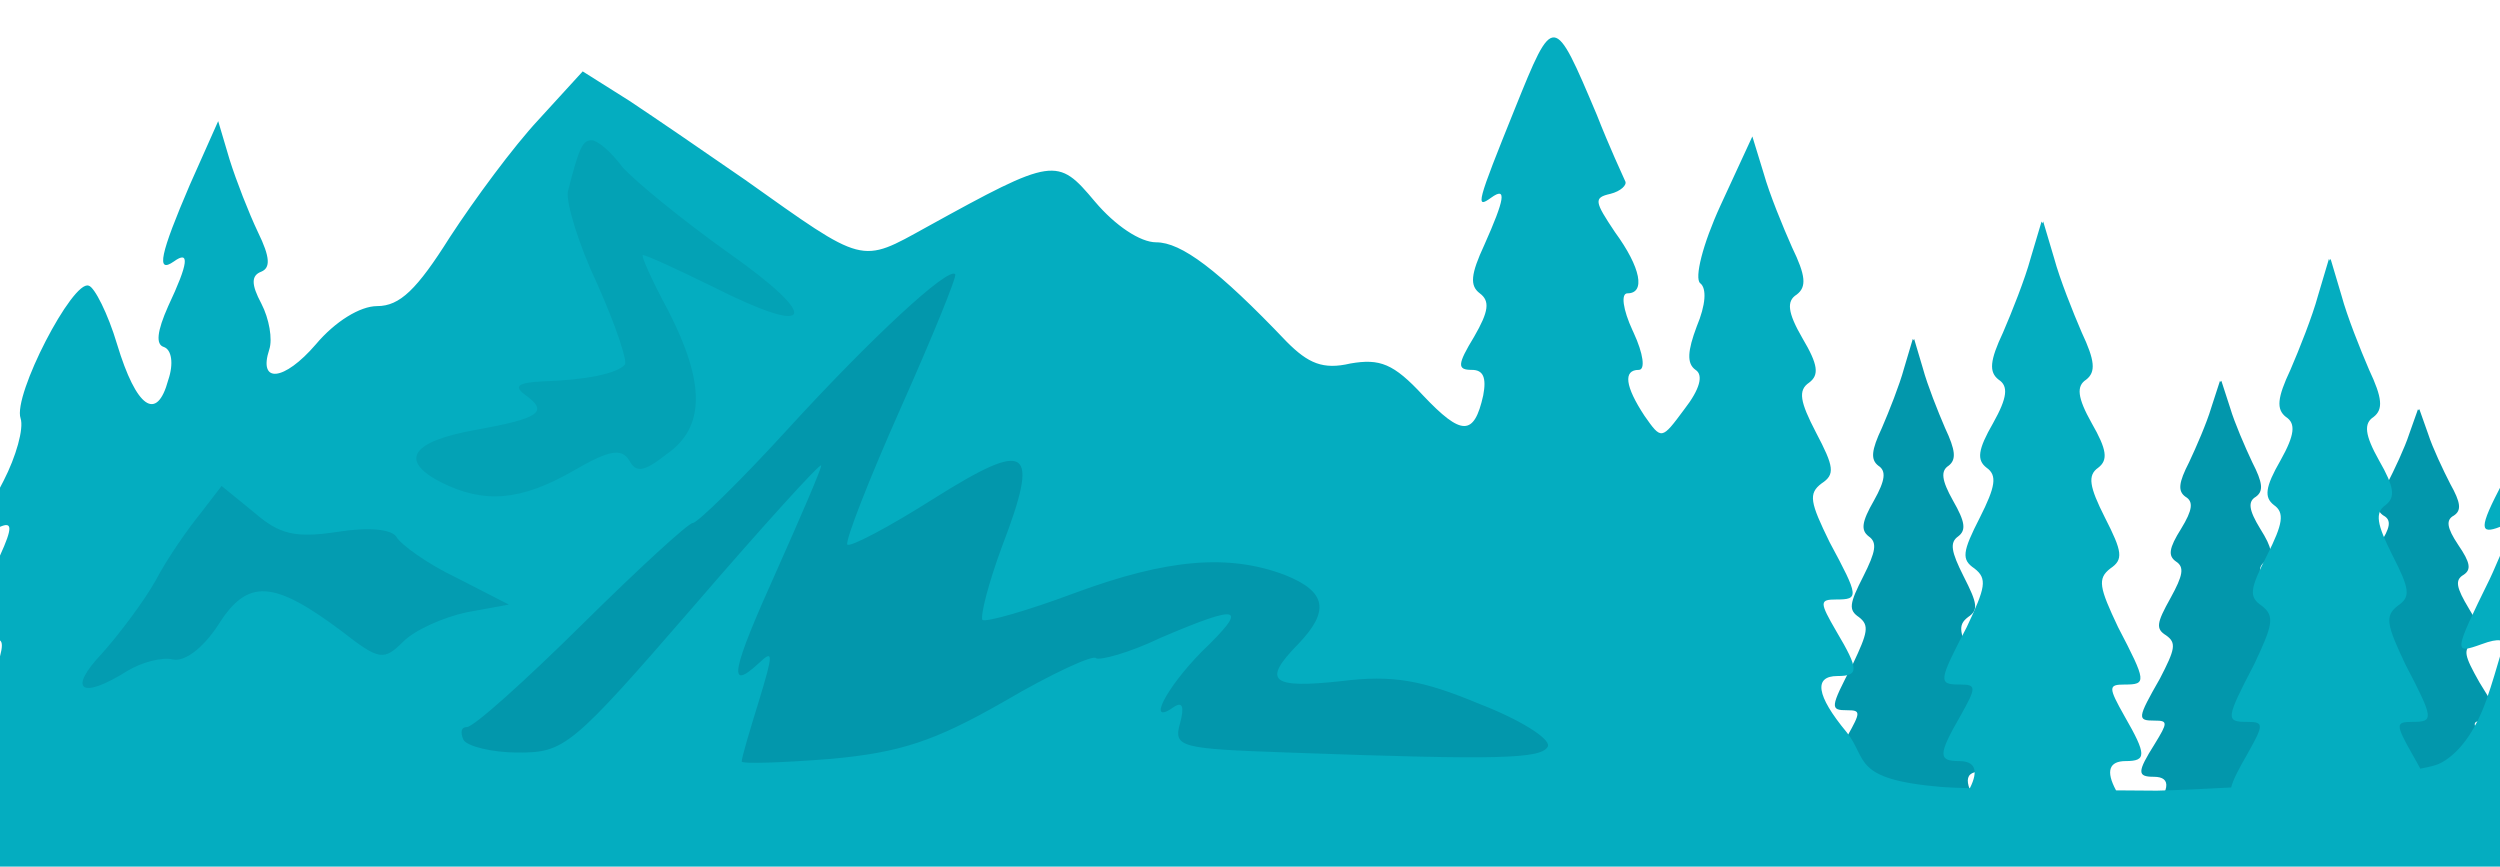 <?xml version="1.0" encoding="UTF-8" standalone="no"?>
<!DOCTYPE svg PUBLIC "-//W3C//DTD SVG 1.1//EN" "http://www.w3.org/Graphics/SVG/1.1/DTD/svg11.dtd">
<svg width="100%" height="100%" viewBox="0 0 401 139" version="1.1" xmlns="http://www.w3.org/2000/svg" xml:space="preserve" style="fill-rule:evenodd;clip-rule:evenodd;stroke-linejoin:round;stroke-miterlimit:2;">
    <path d="M34.185,72.161l-26.996,33.018l4.441,9.927l70.651,-11.278l4.839,-9.808l-52.935,-21.859Z" style="fill:#039cb1;"/>
    <path d="M64.717,115.106l89.028,-76.341l107.944,84.292l-114.694,7.943l-82.373,-7.943l0.095,-7.951Z" style="fill:#0297ac;"/>
    <path d="M93.267,17.345l-12.11,24.168l-20.996,24.342l7.904,13.834l18.309,7.972l27.01,-12.026l19.184,-25.283l-7.083,-9.274l-32.218,-23.733Z" style="fill:#03a2b5;"/>
    <path d="M293.875,133.519c0.272,-1.027 0.531,-1.714 1.187,-2.531c3.823,-4.758 4.107,-7.22 1.133,-7.22c-2.69,0 -2.69,-0.82 0.142,-5.743c2.124,-3.774 2.124,-4.102 -0,-4.102c-2.832,0 -2.832,-0.328 0.849,-7.384c2.407,-5.087 2.691,-6.235 0.992,-7.548c-1.7,-1.148 -1.558,-2.133 0.707,-6.563c1.983,-3.938 2.266,-5.415 0.85,-6.4c-1.274,-0.984 -1.133,-2.297 0.85,-5.743c1.84,-3.282 1.982,-4.758 0.708,-5.579c-1.275,-0.984 -1.133,-2.461 0.566,-6.071c1.133,-2.626 2.832,-6.892 3.54,-9.517l1.416,-4.759l0.105,0.235l0.105,-0.235l1.416,4.759c0.708,2.625 2.407,6.891 3.54,9.517c1.699,3.61 1.84,5.087 0.566,6.071c-1.274,0.821 -1.133,2.297 0.708,5.579c1.982,3.446 2.124,4.759 0.849,5.743c-1.416,0.985 -1.132,2.462 0.85,6.4c2.265,4.43 2.407,5.415 0.708,6.563c-1.699,1.313 -1.416,2.461 0.991,7.548c3.682,7.056 3.682,7.384 0.85,7.384c-2.124,0 -2.124,0.328 -0,4.102c2.832,4.923 2.832,5.743 0.141,5.743c-2.973,0 -2.69,2.462 1.133,7.22c0.656,0.817 0.916,1.504 1.187,2.531l-26.089,0Zm49.276,0c0.271,-0.94 0.531,-1.569 1.187,-2.316c3.823,-4.356 4.106,-6.608 1.133,-6.608c-2.69,-0 -2.69,-0.751 0.142,-5.257c2.123,-3.454 2.123,-3.754 -0,-3.754c-2.832,-0 -2.832,-0.301 0.849,-6.759c2.407,-4.655 2.69,-5.707 0.991,-6.908c-1.699,-1.051 -1.557,-1.953 0.708,-6.008c1.983,-3.604 2.266,-4.956 0.85,-5.857c-1.275,-0.901 -1.133,-2.102 0.849,-5.256c1.841,-3.004 1.983,-4.356 0.708,-5.106c-1.274,-0.902 -1.132,-2.253 0.567,-5.557c1.132,-2.403 2.832,-6.308 3.54,-8.711l1.415,-4.355l0.106,0.214l0.105,-0.214l1.415,4.355c0.708,2.403 2.408,6.308 3.54,8.711c1.699,3.304 1.841,4.655 0.567,5.557c-1.275,0.75 -1.133,2.102 0.708,5.106c1.982,3.154 2.124,4.355 0.849,5.256c-1.416,0.901 -1.133,2.253 0.85,5.857c2.265,4.055 2.407,4.957 0.708,6.008c-1.699,1.201 -1.416,2.253 0.991,6.908c3.681,6.458 3.681,6.759 0.849,6.759c-2.123,-0 -2.123,0.3 0,3.754c2.832,4.506 2.832,5.257 0.142,5.257c-2.973,-0 -2.69,2.252 1.133,6.608c0.656,0.747 0.916,1.376 1.187,2.316l-26.089,0Zm31.76,-1.434c0.272,-0.862 0.531,-1.439 1.187,-2.125c3.823,-3.995 4.107,-6.062 1.133,-6.062c-2.69,0 -2.69,-0.689 0.142,-4.822c2.124,-3.168 2.124,-3.444 -0,-3.444c-2.832,0 -2.832,-0.275 0.849,-6.199c2.407,-4.271 2.691,-5.236 0.991,-6.338c-1.699,-0.964 -1.557,-1.791 0.708,-5.51c1.983,-3.307 2.266,-4.547 0.85,-5.373c-1.274,-0.827 -1.133,-1.929 0.849,-4.822c1.841,-2.756 1.983,-3.995 0.708,-4.684c-1.274,-0.827 -1.132,-2.067 0.567,-5.098c1.133,-2.204 2.832,-5.786 3.54,-7.99l1.416,-3.995l0.105,0.197l0.105,-0.197l1.416,3.995c0.708,2.204 2.407,5.786 3.539,7.99c1.7,3.031 1.841,4.271 0.567,5.098c-1.275,0.689 -1.133,1.928 0.708,4.684c1.982,2.893 2.124,3.995 0.849,4.822c-1.416,0.826 -1.132,2.066 0.85,5.373c2.265,3.719 2.407,4.546 0.708,5.51c-1.699,1.102 -1.416,2.067 0.991,6.338c3.681,5.924 3.681,6.199 0.85,6.199c-2.124,0 -2.124,0.276 -0,3.444c2.831,4.133 2.831,4.822 0.141,4.822c-2.973,0 -2.69,2.067 1.133,6.062c0.656,0.686 0.916,1.263 1.187,2.125l-26.089,-0Z" style="fill:#0297ac;fill-rule:nonzero;"/>
    <path d="M0,78.227c0.181,-0.35 0.372,-0.716 0.571,-1.097c2.003,-3.888 3.278,-8.389 2.732,-10.026c-1.275,-3.683 8.379,-22.302 10.929,-21.279c0.91,0.204 3.096,4.501 4.553,9.412c3.097,10.23 6.376,12.481 8.197,5.729c0.911,-2.66 0.547,-4.911 -0.728,-5.32c-1.276,-0.409 -1.093,-2.455 0.728,-6.547c3.279,-6.957 3.461,-9.003 0.911,-7.162c-2.915,2.046 -2.186,-1.227 2.55,-12.276l4.554,-10.231l1.821,6.139c1.093,3.478 3.097,8.593 4.554,11.662c2.003,4.092 2.003,5.729 0.546,6.343c-1.639,0.614 -1.639,2.046 0,5.115c1.275,2.456 1.822,5.729 1.275,7.366c-1.821,5.525 2.368,5.115 7.468,-0.818c3.097,-3.683 7.104,-6.138 9.836,-6.138c3.643,-0 6.376,-2.66 11.658,-11.049c4.007,-6.138 10.2,-14.527 14.207,-18.824l7.104,-7.775l7.468,4.706c4.008,2.66 12.386,8.389 18.579,12.685c19.308,13.709 18.397,13.504 29.144,7.571c20.401,-11.254 20.947,-11.254 26.958,-4.092c3.279,3.887 7.286,6.547 9.836,6.547c4.007,0 9.836,4.297 20.947,15.96c3.461,3.478 5.829,4.501 10.2,3.478c4.736,-0.819 6.922,-0 11.658,5.115c6.193,6.548 8.197,6.548 9.654,0c0.546,-2.864 -0,-4.092 -1.822,-4.092c-2.368,-0 -2.368,-0.819 0.365,-5.32c2.367,-4.092 2.55,-5.729 0.91,-6.957c-1.639,-1.227 -1.457,-3.069 0.729,-7.775c3.279,-7.365 3.643,-9.412 1.093,-7.57c-2.55,1.841 -2.368,1.023 3.825,-14.323c6.193,-15.345 6.193,-15.345 13.115,1.023c2.003,5.116 4.189,9.822 4.553,10.64c0.365,0.614 -0.728,1.637 -2.368,2.046c-2.732,0.614 -2.55,1.228 0.729,6.138c4.189,5.729 4.918,9.821 2.004,9.821c-1.076,0 -0.74,2.578 0.834,5.976l0.152,0.325c1.575,3.398 1.911,5.976 0.835,5.976c-2.55,-0 -2.186,2.66 0.911,7.366c2.732,3.887 2.732,3.887 6.375,-1.023c2.55,-3.274 3.097,-5.525 1.821,-6.343c-1.457,-1.023 -1.275,-3.069 0.183,-6.957c1.457,-3.478 1.639,-6.138 0.546,-6.956c-0.911,-0.819 0.364,-6.139 3.279,-12.481l5.1,-11.049l1.821,5.933c0.911,3.274 3.097,8.594 4.554,11.868c2.186,4.501 2.368,6.342 0.729,7.57c-1.64,1.023 -1.458,2.865 0.91,6.957c2.55,4.296 2.733,5.933 1.093,7.161c-1.821,1.228 -1.457,3.069 1.093,7.98c2.915,5.524 3.097,6.752 0.911,8.184c-2.186,1.637 -1.822,3.069 1.275,9.412c4.736,8.798 4.736,9.207 1.093,9.207c-2.732,0 -2.732,0.409 -0,5.115c3.643,6.139 3.643,7.162 0.182,7.162c-3.825,-0 -3.461,3.069 1.457,9.002c3.461,4.297 0.75,7.557 15.14,8.785c0.913,0.078 2.505,0.147 4.633,0.21c1.449,-2.88 0.829,-4.354 -1.74,-4.354c-3.355,-0 -3.355,-1.023 0.176,-7.162c2.649,-4.705 2.649,-5.115 0,-5.115c-3.531,0 -3.531,-0.409 1.06,-9.207c3.001,-6.343 3.354,-7.775 1.236,-9.412c-2.119,-1.432 -1.942,-2.66 0.883,-8.184c2.471,-4.911 2.824,-6.752 1.059,-7.98c-1.589,-1.228 -1.413,-2.864 1.059,-7.161c2.295,-4.092 2.472,-5.934 0.883,-6.957c-1.589,-1.228 -1.412,-3.069 0.706,-7.57c1.413,-3.274 3.531,-8.594 4.414,-11.868l1.766,-5.933l0.131,0.292l0.131,-0.292l1.765,5.933c0.883,3.274 3.002,8.594 4.414,11.868c2.119,4.501 2.295,6.342 0.706,7.57c-1.589,1.023 -1.412,2.865 0.883,6.957c2.472,4.297 2.649,5.933 1.06,7.161c-1.766,1.228 -1.413,3.069 1.059,7.98c2.825,5.524 3.001,6.752 0.883,8.184c-2.119,1.637 -1.766,3.069 1.236,9.412c4.59,8.798 4.59,9.207 1.059,9.207c-2.648,0 -2.648,0.41 -0,5.115c3.531,6.139 3.531,7.162 0.177,7.162c-2.67,-0 -3.235,1.591 -1.561,4.697c2.135,0.018 4.326,0.034 6.552,0.048c3.807,-0.1 7.861,-0.279 11.924,-0.513c0.228,-1.073 1.093,-2.766 2.61,-5.403c2.648,-4.706 2.648,-5.115 -0,-5.115c-3.531,-0 -3.531,-0.41 1.059,-9.208c3.002,-6.343 3.355,-7.775 1.236,-9.412c-2.119,-1.432 -1.942,-2.66 0.883,-8.184c2.472,-4.911 2.825,-6.752 1.059,-7.98c-1.589,-1.227 -1.412,-2.864 1.06,-7.161c2.295,-4.092 2.471,-5.934 0.882,-6.957c-1.589,-1.227 -1.412,-3.069 0.707,-7.57c1.412,-3.274 3.531,-8.594 4.414,-11.867l1.765,-5.934l0.131,0.293l0.131,-0.293l1.766,5.934c0.882,3.273 3.001,8.593 4.414,11.867c2.118,4.501 2.295,6.343 0.706,7.57c-1.589,1.023 -1.413,2.865 0.883,6.957c2.471,4.297 2.648,5.934 1.059,7.161c-1.766,1.228 -1.412,3.069 1.059,7.98c2.825,5.524 3.002,6.752 0.883,8.184c-2.119,1.637 -1.765,3.069 1.236,9.412c4.591,8.798 4.591,9.208 1.059,9.208c-2.648,-0 -2.648,0.409 0,5.115c0.519,0.902 0.962,1.694 1.329,2.388c1.349,-0.255 2.353,-0.505 2.933,-0.742c3.097,-1.433 5.829,-5.116 7.65,-10.231c0.946,-2.656 1.753,-5.551 2.195,-7.02l0.411,3.032l-0.411,31.01l-401,0.295l0,-34.337c0.401,-1.522 0.408,-2.298 0,-2.581l0,-13.598c2.068,-4.536 1.946,-5.458 0.024,-4.627l-0.024,0.009l0,-6.278Zm144.468,-12.76c5.1,-11.458 9.107,-21.279 8.743,-21.484c-1.093,-1.227 -13.297,10.026 -26.958,24.962c-7.468,8.185 -14.39,14.937 -15.118,14.937c-0.729,-0 -8.744,7.366 -17.851,16.368c-9.107,9.003 -17.304,16.369 -18.397,16.369c-0.911,0 -1.093,0.818 -0.546,2.046c0.546,1.023 4.553,2.046 8.743,2.046c7.468,0 8.561,-0.818 28.233,-23.53c11.111,-12.89 20.4,-23.12 20.4,-22.507c0,0.614 -3.278,8.185 -7.103,16.778c-7.286,16.164 -8.015,19.643 -2.915,14.937c2.368,-2.251 2.368,-1.637 0,6.138c-1.457,4.706 -2.732,9.003 -2.732,9.616c-0,0.41 6.375,0.205 14.208,-0.409c11.293,-1.023 16.757,-2.864 27.868,-9.207c7.65,-4.502 14.39,-7.571 14.754,-6.957c0.547,0.409 5.283,-0.818 10.383,-3.274c12.932,-5.524 14.207,-5.115 6.557,2.251c-5.829,5.934 -8.925,12.072 -4.372,8.798c1.275,-0.818 1.64,0 0.911,2.66c-1.093,3.888 0,4.092 17.486,4.706c33.88,1.228 40.619,1.023 41.53,-1.023c0.364,-1.228 -4.554,-4.297 -10.929,-6.752c-9.289,-3.887 -14.025,-4.706 -22.222,-3.683c-11.293,1.228 -12.75,0 -6.921,-5.933c5.1,-5.32 4.553,-8.389 -2.004,-11.049c-9.107,-3.479 -18.943,-2.66 -33.88,2.864c-7.65,2.865 -14.207,4.706 -14.754,4.297c-0.364,-0.614 0.911,-5.729 3.097,-11.663c6.193,-16.164 4.371,-17.391 -10.929,-7.775c-7.104,4.502 -13.297,7.775 -13.843,7.366c-0.365,-0.614 3.461,-10.435 8.561,-21.893Zm-90.346,19.847c-6.739,1.023 -9.289,0.409 -13.297,-3.069l-5.282,-4.297l-3.461,4.502c-2.003,2.455 -5.282,7.161 -7.104,10.639c-1.821,3.274 -5.828,8.594 -8.56,11.663c-5.647,5.933 -3.461,7.57 4.007,2.864c2.368,-1.432 5.646,-2.25 7.286,-1.841c1.821,0.409 4.736,-1.637 7.286,-5.525c4.735,-7.57 8.925,-7.161 19.854,1.023c6.011,4.706 6.739,4.706 9.836,1.637c1.821,-1.841 6.375,-3.887 10.2,-4.706l6.74,-1.227l-8.379,-4.297c-4.736,-2.251 -8.926,-5.32 -9.654,-6.548c-0.729,-1.227 -4.372,-1.636 -9.472,-0.818Zm347.335,2.783l-0.169,14.793l-0.288,-0.169c-0.538,-0.111 -1.577,0.094 -2.923,0.599c-4.554,1.636 -4.554,1.432 1.275,-10.435c0.597,-1.215 1.674,-3.86 2.105,-4.788Zm-0.709,-9.358l0.421,-0.837l0.411,6.389c-3.459,1.388 -4.292,1.142 -0.832,-5.552Zm-300.907,-51.943c-1.821,-2.455 -4.007,-4.296 -4.918,-4.296c-1.457,-0 -2.003,1.023 -3.825,8.184c-0.364,1.637 1.64,8.389 4.736,14.936c2.915,6.548 4.918,12.481 4.372,12.89c-1.275,1.433 -6.375,2.456 -13.115,2.66c-4.189,0.205 -4.736,0.819 -2.732,2.251c3.643,2.66 2.186,3.683 -8.015,5.524c-10.382,1.842 -12.386,4.911 -5.646,8.389c6.921,3.479 12.75,3.069 21.311,-1.841c5.647,-3.274 7.65,-3.683 8.925,-1.637c1.093,2.046 2.368,1.842 6.011,-1.023c6.193,-4.297 6.193,-11.458 0.182,-23.121c-2.55,-4.706 -4.371,-8.798 -4.007,-8.798c0.547,0 5.465,2.251 11.293,5.115c16.211,8.185 17.486,5.116 2.368,-5.524c-7.468,-5.32 -14.936,-11.458 -16.94,-13.709Z" style="fill:#04adc0;fill-rule:nonzero;"/>
</svg>
